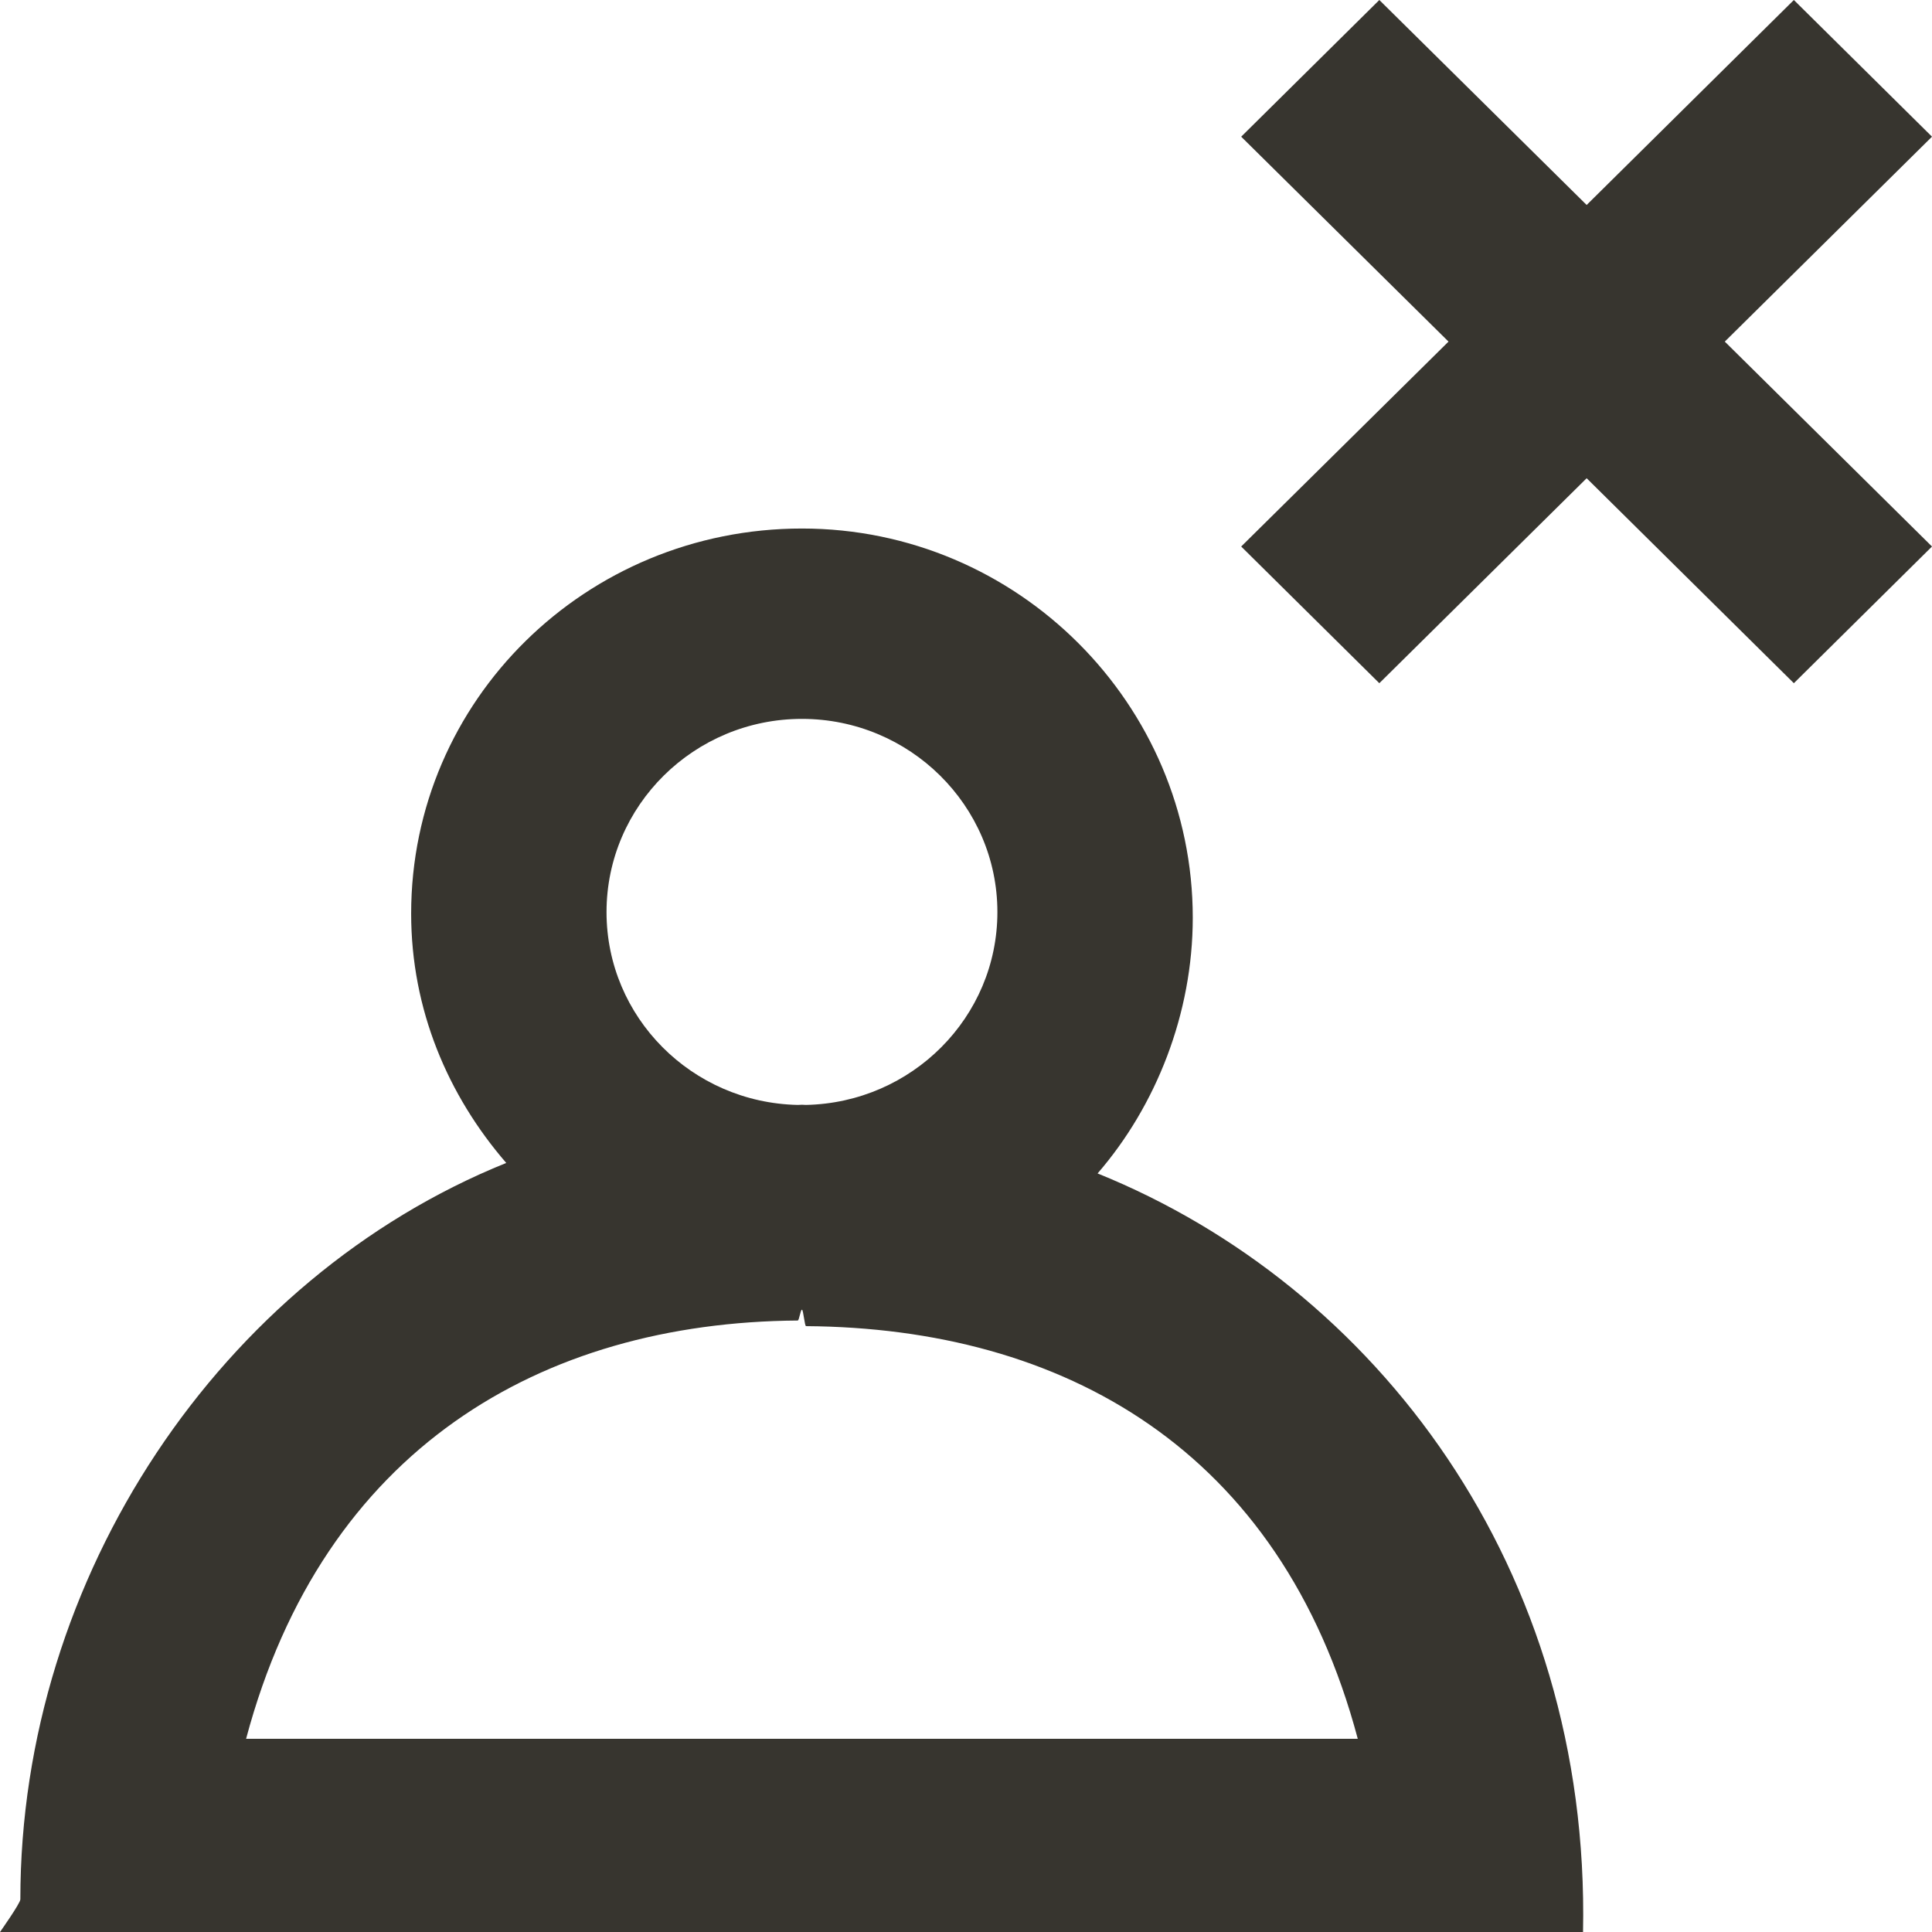 <!-- Generated by IcoMoon.io -->
<svg version="1.1" xmlns="http://www.w3.org/2000/svg" width="32" height="32" viewBox="0 0 32 32">
<title>as-profile_close-</title>
<path fill="#37352f" d="M28.568 5.658l3.432 3.394-2.288 2.264-3.432-3.395-3.434 3.395-2.288-2.264 3.434-3.394-3.434-3.394 2.288-2.264 3.434 3.395 3.432-3.395 2.288 2.264-3.432 3.394zM4.076 28.8c1.28-4.8 4.886-6.898 9.137-6.928 0.024 0 0.045-0.179 0.070-0.179 0.023 0 0.044 0.274 0.068 0.272 4.253 0.030 7.86 2.035 9.138 6.835h-18.413zM13.283 11.907c1.783 0 3.237 1.435 3.237 3.2 0 1.742-1.416 3.157-3.169 3.194-0.023 0-0.045-0.003-0.068-0.003-0.024 0-0.045 0.003-0.070 0.003-1.753-0.037-3.167-1.451-3.167-3.194 0-1.765 1.452-3.2 3.237-3.2zM18.18 19.435c0.968-1.118 1.576-2.646 1.576-4.235 0-3.534-2.898-6.446-6.473-6.446-3.576 0-6.473 2.843-6.473 6.378 0 1.587 0.607 3.011 1.575 4.13-4.721 1.906-8.048 6.843-8.048 12.198 0 0.064-0.338 0.541-0.337 0.541h26.22c0.123-6.034-3.432-10.702-8.040-12.565z"></path>
</svg>
